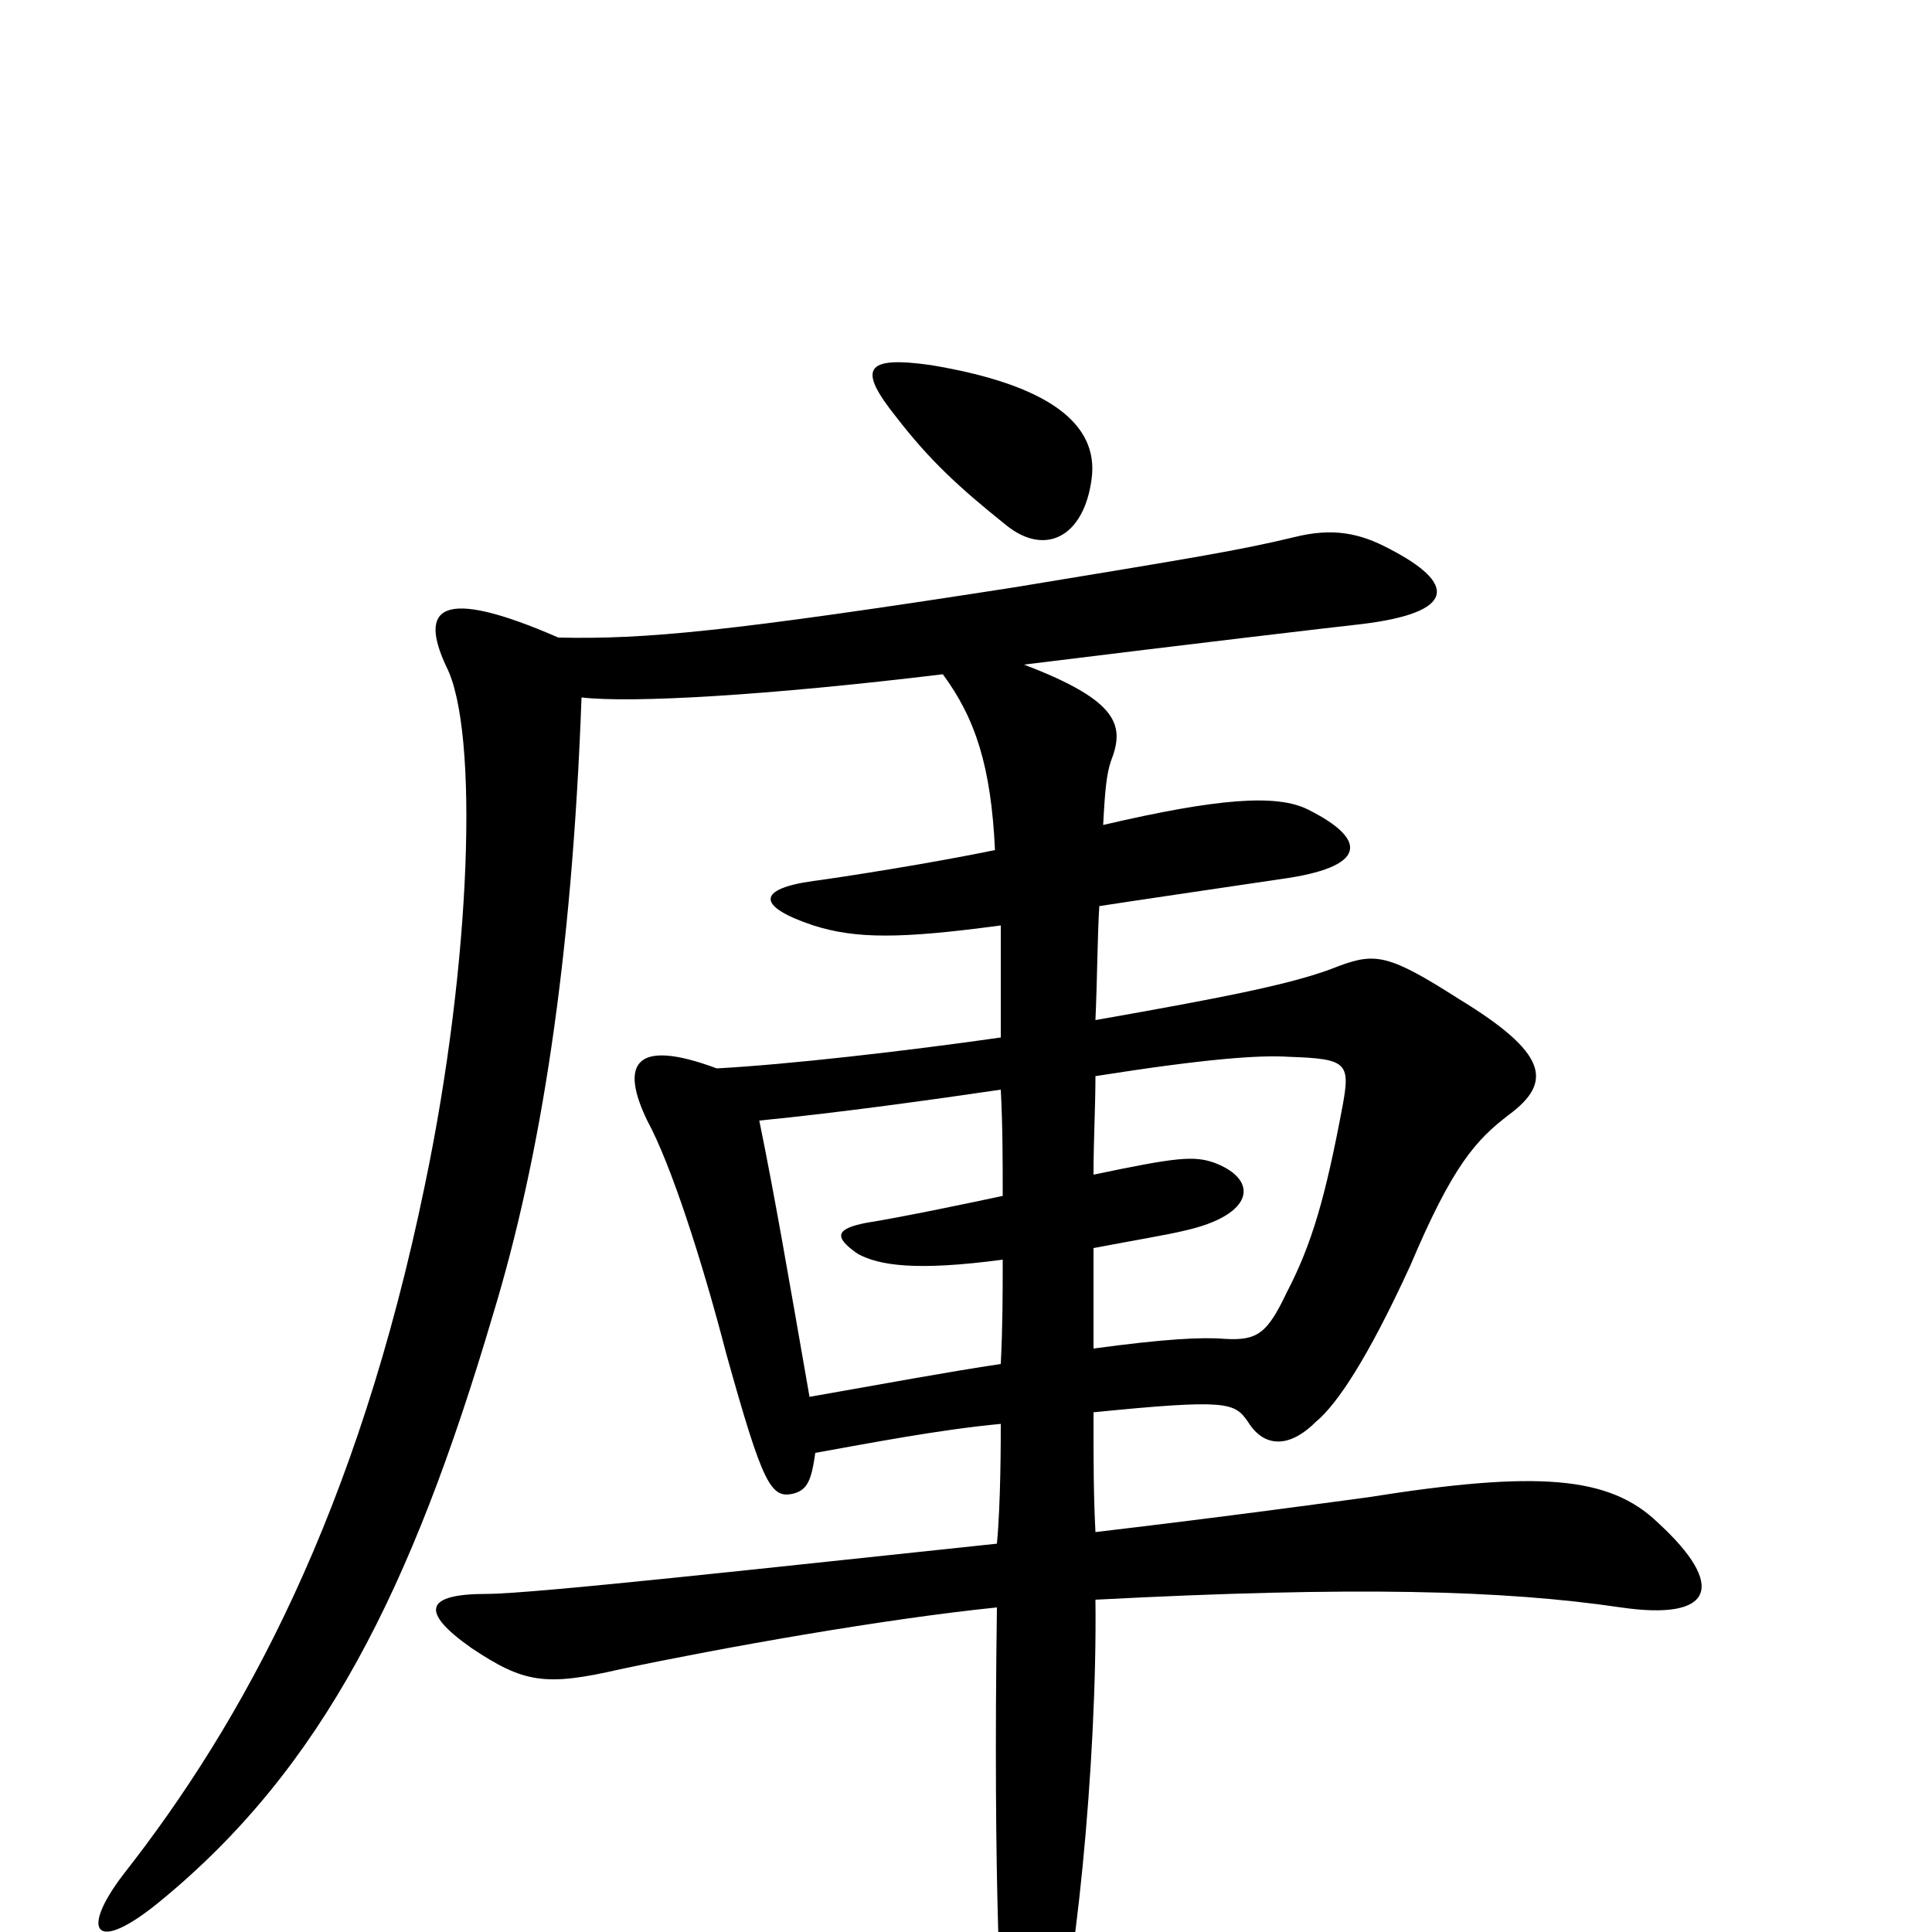 <svg xmlns="http://www.w3.org/2000/svg" viewBox="0 -1000 1000 1000">
	<path fill="#000000" d="M565 -752C569 -781 542 -801 482 -811C447 -816 444 -809 464 -784C481 -762 496 -748 521 -728C541 -712 561 -722 565 -752ZM518 -521C518 -502 518 -482 518 -463C469 -456 408 -449 371 -447C328 -463 321 -449 335 -420C347 -398 363 -349 376 -299C395 -231 399 -224 411 -227C418 -229 420 -234 422 -248C450 -253 486 -260 518 -263C518 -255 518 -222 516 -201C402 -189 276 -175 252 -175C220 -175 217 -166 244 -147C271 -129 282 -127 321 -136C373 -147 457 -162 516 -168C514 -24 518 51 521 68C525 91 535 93 544 67C556 31 568 -87 567 -172C701 -179 778 -177 839 -168C887 -161 894 -179 858 -212C833 -236 796 -239 708 -225C693 -223 635 -215 567 -207C566 -227 566 -242 566 -269C636 -276 639 -274 646 -264C654 -251 667 -250 681 -264C692 -273 708 -297 730 -345C752 -397 764 -410 781 -423C804 -440 801 -455 755 -483C719 -506 712 -507 693 -500C671 -491 635 -484 567 -472C568 -495 568 -515 569 -531C595 -535 616 -538 663 -545C707 -551 709 -565 677 -581C661 -589 631 -587 571 -573C572 -593 573 -600 575 -606C582 -624 580 -637 530 -656C619 -667 687 -675 705 -677C754 -683 754 -698 719 -716C704 -724 690 -727 670 -722C641 -715 616 -711 525 -696C377 -673 334 -669 289 -670C227 -697 217 -685 231 -655C248 -622 244 -502 220 -387C185 -217 126 -109 64 -30C41 0 49 12 83 -16C167 -85 213 -177 255 -319C280 -401 296 -503 301 -639C327 -636 397 -640 488 -651C505 -628 513 -603 515 -560C481 -553 436 -546 421 -544C392 -540 391 -531 421 -521C443 -514 466 -514 518 -521ZM566 -392C566 -410 567 -427 567 -443C624 -452 652 -454 667 -453C697 -452 699 -450 695 -428C686 -380 679 -356 666 -331C656 -310 651 -306 634 -307C622 -308 603 -307 566 -302C566 -320 566 -338 566 -354C587 -358 605 -361 613 -363C649 -371 652 -389 629 -398C618 -402 609 -401 566 -392ZM519 -348C519 -331 519 -314 518 -294C491 -290 459 -284 419 -277C408 -340 401 -381 393 -420C434 -424 484 -431 518 -436C519 -417 519 -399 519 -381C505 -378 467 -370 448 -367C433 -364 431 -360 444 -351C455 -345 474 -342 519 -348Z"/>
</svg>